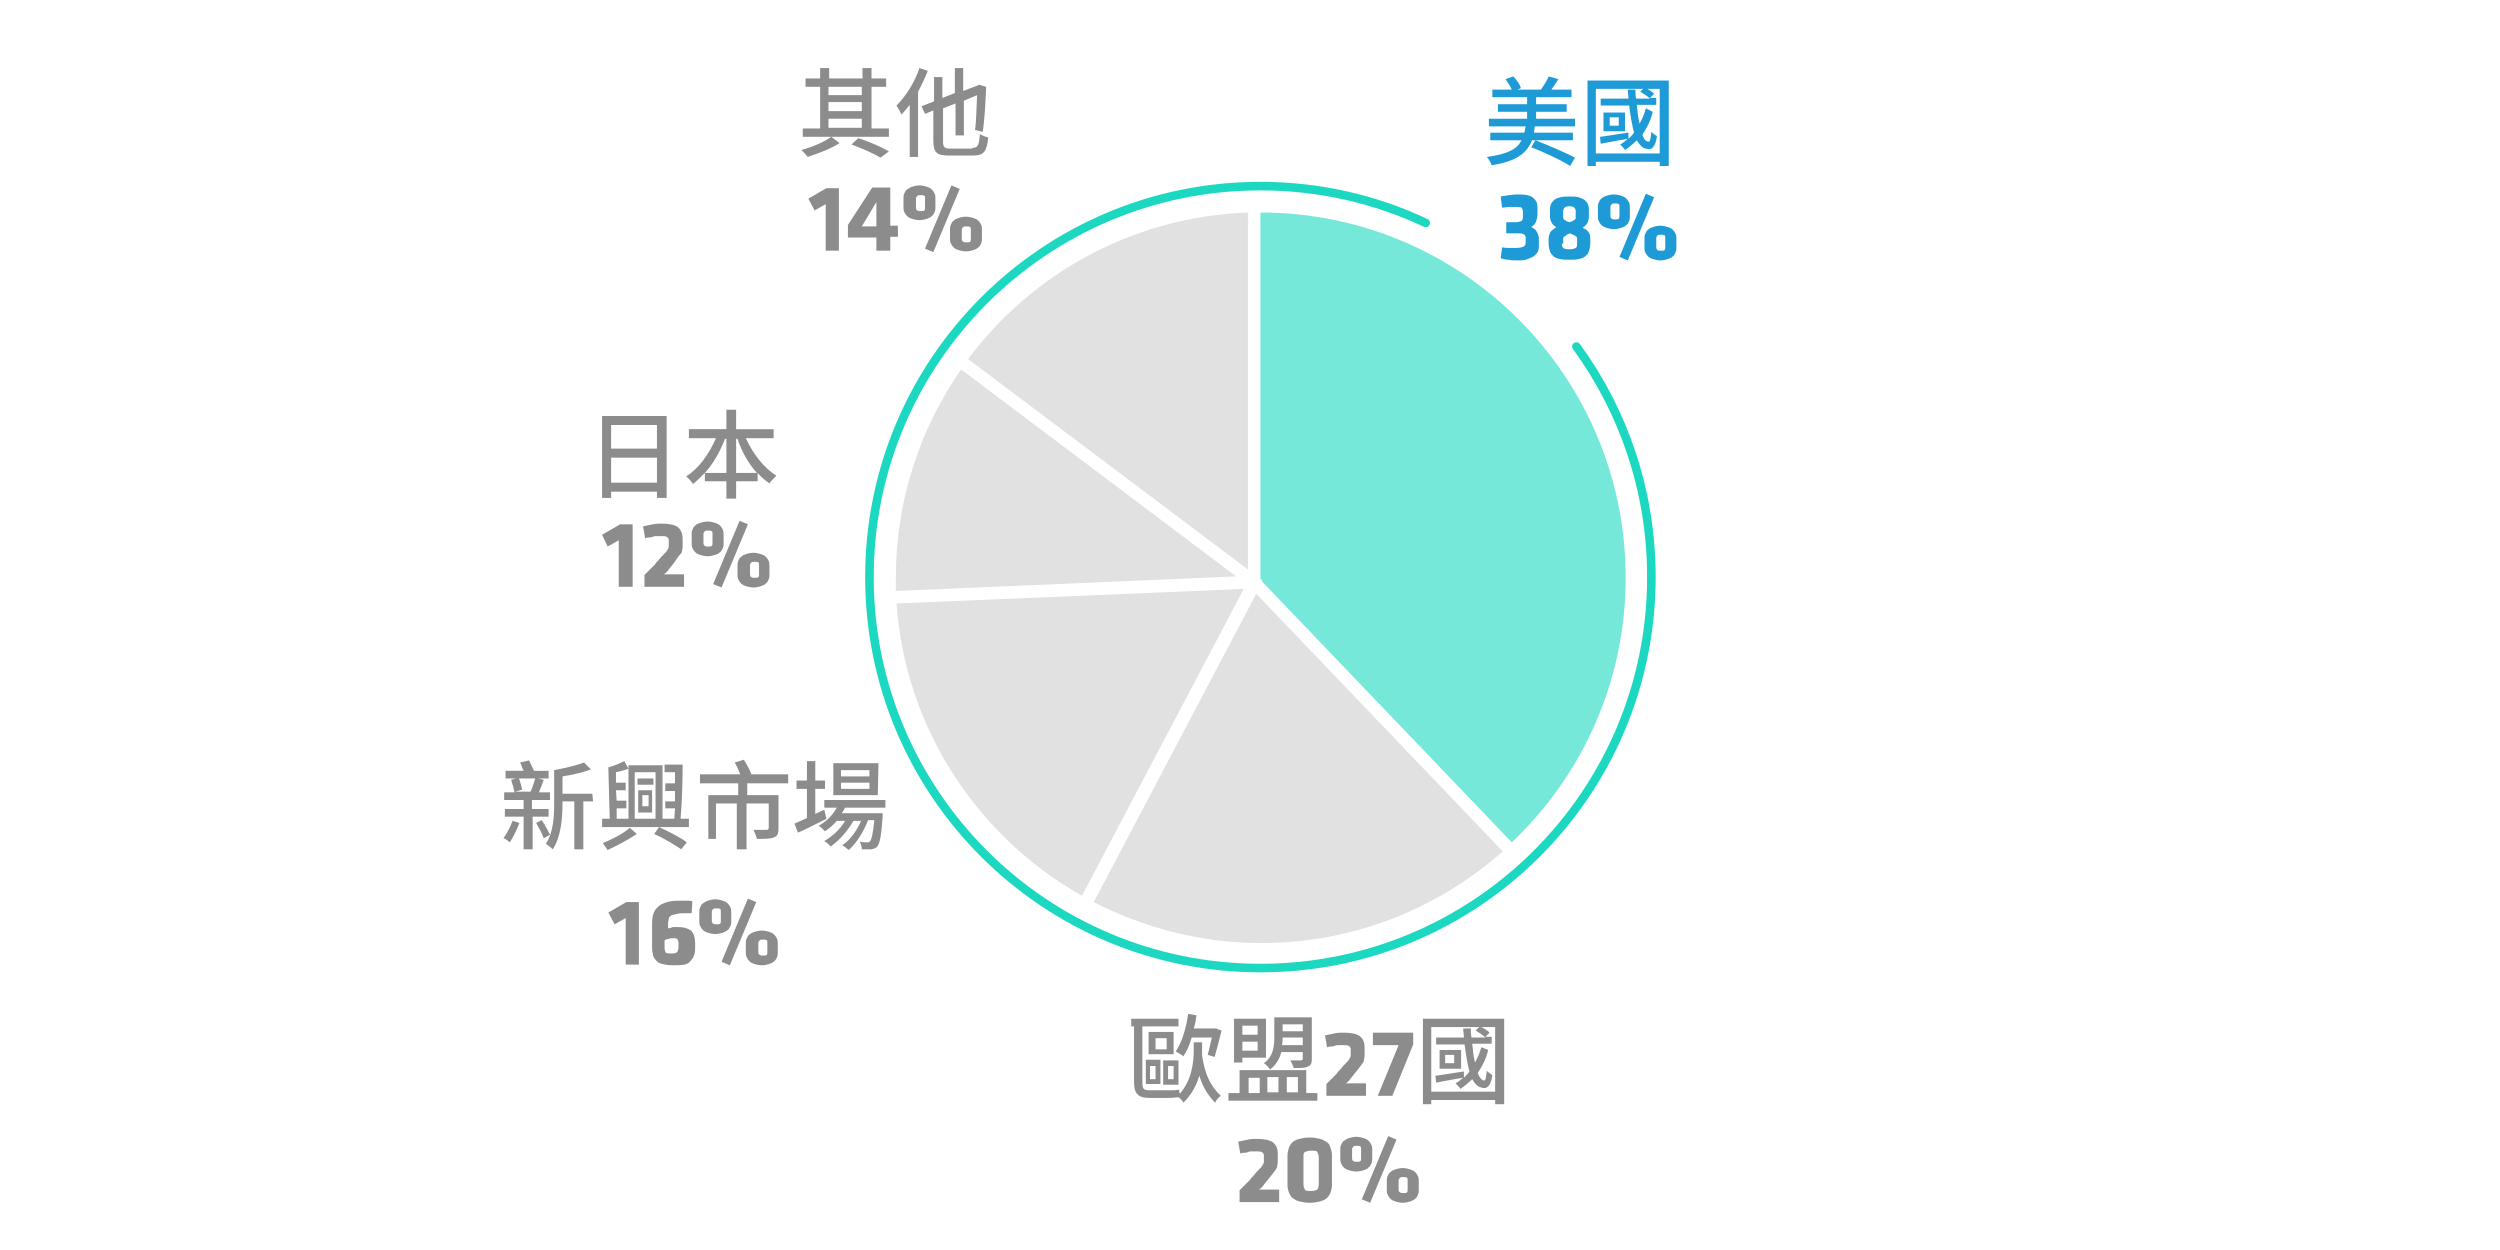 <?xml version="1.0" encoding="utf-8"?>
<!-- Generator: Adobe Illustrator 25.3.1, SVG Export Plug-In . SVG Version: 6.00 Build 0)  -->
<svg version="1.1" id="圖層_1" xmlns="http://www.w3.org/2000/svg" xmlns:xlink="http://www.w3.org/1999/xlink" x="0px" y="0px"
	 viewBox="0 0 360 180" style="enable-background:new 0 0 360 180;" xml:space="preserve">
<style type="text/css">
	.st0{fill:#E1E1E1;}
	.st1{opacity:0.6;fill:#1CD8C0;enable-background:new    ;}
	.st2{fill:#1E9BD7;}
	.st3{fill:#8C8C8C;}
	.st4{fill:none;}
	.st5{fill:none;stroke:#1CD8C0;stroke-width:1.235;stroke-linecap:round;stroke-linejoin:round;stroke-miterlimit:10;}
</style>
<g id="_x31_">
</g>
<g id="_x32_">
	<g>
		<g>
			<g>
				<g>
					<path class="st0" d="M179.7,30.6c-16.5,0.6-31,8.7-40.3,21.1L179.7,82V30.6z"/>
					<path class="st0" d="M138.4,53.2c-5.9,8.5-9.4,18.8-9.4,30c0,0.6,0,1.3,0,1.9l49-2.1L138.4,53.2z"/>
					<path class="st1" d="M181.8,83.6l-0.1,0.1l36,37.6c10.1-9.6,16.4-23.1,16.4-38.1c0-29-23.5-52.6-52.6-52.6v52.8L181.8,83.6z"/>
					<path class="st0" d="M129.1,86.9c1.3,18.1,11.7,33.6,26.7,42.1l23.3-44.2L129.1,86.9z"/>
					<path class="st0" d="M157.5,129.9c7.2,3.7,15.4,5.9,24.1,5.9c13.4,0,25.5-5,34.8-13.2l-35.5-37.1L157.5,129.9z"/>
				</g>
			</g>
			<g>
				<path class="st2" d="M221,18.2c0,0.3-0.1,0.6-0.1,0.9h5.6v1.1h-5.9c-0.7,1.8-2.1,3-5.8,3.6c-0.1-0.3-0.4-0.9-0.7-1.2
					c3.1-0.4,4.4-1.2,5-2.4h-4.5v-1.1h4.9c0.1-0.3,0.1-0.6,0.2-0.9h-5.3v-1.1h5.5v-1h-4.2V15h4.2v-1h-5v-1.1h2.8
					c-0.2-0.5-0.6-1-0.9-1.5l1.1-0.4c0.5,0.5,1,1.2,1.1,1.7l-0.5,0.2h3.4c0.4-0.6,0.9-1.3,1.1-1.9l1.4,0.4c-0.3,0.5-0.7,1.1-1,1.5
					h2.9V14h-5.1v1h4.4v1.1h-4.4v1h5.6v1.1H221z M226.1,23.9c-1.2-0.8-3.8-2-5.6-2.7l0.6-1c1.8,0.7,4.4,1.8,5.7,2.5L226.1,23.9z"/>
				<path class="st2" d="M240.3,11.6v12.3H239v-0.6h-9.2v0.6h-1.2V11.6H240.3z M239,22.1v-9.3h-9.2v9.3H239z M238,16.1
					c-0.3,1.3-0.9,2.4-1.5,3.3c0.2,0.6,0.5,1,0.9,1c0.2,0.1,0.3-0.5,0.4-1.4c0.2,0.2,0.6,0.5,0.8,0.6c-0.2,1.6-0.8,2.1-1.6,1.8
					c-0.5-0.1-0.9-0.5-1.3-1.2c-0.5,0.5-1.1,1-1.7,1.4c-0.1-0.2-0.5-0.6-0.7-0.8c0.4-0.2,0.7-0.5,1.1-0.8c-1.4,0.2-2.8,0.5-3.9,0.7
					l-0.1-1c1-0.1,2.5-0.4,4.1-0.6V20c0.3-0.3,0.6-0.6,0.8-0.9c-0.3-1.1-0.5-2.4-0.7-3.9h-4.1v-1h4c0-0.4-0.1-0.9-0.1-1.3h1.1
					c0,0.4,0,0.9,0.1,1.3h2c-0.3-0.3-0.9-0.7-1.4-1l0.6-0.6c0.5,0.2,1.1,0.6,1.4,0.9l-0.6,0.6h0.9v1h-2.8c0.1,1,0.2,2,0.4,2.7
					c0.4-0.7,0.7-1.4,0.9-2.2L238,16.1z M234,16.2v2.7h-3.1v-2.7H234z M233.1,16.9h-1.3v1.2h1.3V16.9z"/>
			</g>
			<g>
				<path class="st2" d="M218.2,32c0.4,0,0.8-0.1,0.9-0.2c0.2-0.1,0.2-0.4,0.2-0.7v-0.6c0-0.3-0.1-0.5-0.2-0.6
					c-0.2-0.1-0.5-0.1-0.9-0.1c-0.3,0-0.6,0-0.9,0c-0.3,0-0.6,0.1-1,0.1l-0.2-1.6c0.4-0.1,0.8-0.1,1.1-0.2c0.4,0,0.8-0.1,1.2-0.1
					c0.6,0,1.1,0,1.5,0.1s0.7,0.2,0.9,0.4c0.2,0.2,0.4,0.4,0.5,0.7c0.1,0.3,0.1,0.6,0.1,0.9v0.7c0,0.4-0.1,0.8-0.2,1.1
					c-0.1,0.3-0.4,0.6-0.7,0.8c0.4,0.2,0.7,0.4,0.8,0.7c0.2,0.3,0.3,0.6,0.3,1.1v0.7c0,0.3,0,0.7-0.1,0.9c-0.1,0.3-0.3,0.5-0.5,0.7
					s-0.6,0.3-1,0.5s-0.9,0.2-1.6,0.2c-0.4,0-0.8,0-1.2-0.1c-0.4,0-0.7-0.1-1.1-0.2l0.2-1.6c0.3,0.1,0.7,0.1,1,0.1s0.6,0,1.1,0
					s0.8-0.1,1-0.2c0.2-0.1,0.3-0.3,0.3-0.6v-0.6c0-0.5-0.3-0.7-1-0.7h-1.8V32H218.2z"/>
				<path class="st2" d="M223,34.4c0-0.3,0.1-0.6,0.2-0.9c0.2-0.3,0.5-0.5,0.9-0.8c-0.4-0.2-0.6-0.5-0.7-0.7
					c-0.1-0.2-0.2-0.5-0.2-0.8v-0.8c0-0.4,0-0.7,0.1-0.9c0.1-0.3,0.3-0.5,0.5-0.7s0.5-0.3,0.9-0.4s0.8-0.1,1.3-0.1s1,0,1.3,0.1
					s0.6,0.2,0.9,0.4c0.2,0.2,0.4,0.4,0.5,0.7c0.1,0.3,0.1,0.6,0.1,0.9v0.8c0,0.3-0.1,0.6-0.2,0.9c-0.1,0.2-0.4,0.5-0.7,0.7
					c0.5,0.2,0.8,0.5,0.9,0.7c0.2,0.3,0.2,0.6,0.2,0.9v0.7c0,0.4-0.1,0.8-0.2,1.1s-0.3,0.5-0.5,0.7s-0.6,0.3-0.9,0.4
					c-0.4,0.1-0.9,0.1-1.4,0.1c-0.6,0-1,0-1.4-0.1s-0.7-0.2-0.9-0.4s-0.4-0.4-0.5-0.7s-0.2-0.7-0.2-1.1L223,34.4L223,34.4z
					 M224.9,35.1c0,0.3,0.1,0.5,0.2,0.6s0.4,0.2,0.9,0.2s0.7-0.1,0.9-0.2c0.2-0.1,0.2-0.3,0.2-0.6v-0.5c0-0.1,0-0.2,0-0.3
					s-0.1-0.2-0.1-0.2c-0.1-0.1-0.2-0.2-0.3-0.2c-0.2-0.1-0.4-0.2-0.6-0.3c-0.3,0.1-0.5,0.2-0.6,0.3s-0.2,0.2-0.3,0.2
					c-0.1,0.1-0.1,0.2-0.1,0.2c0,0.1,0,0.2,0,0.3v0.5H224.9z M225.1,31.1c0,0.1,0,0.2,0,0.3c0,0.1,0.1,0.1,0.1,0.2
					c0.1,0.1,0.2,0.1,0.3,0.2s0.3,0.1,0.5,0.2c0.2-0.1,0.4-0.1,0.5-0.2s0.2-0.1,0.3-0.2s0.1-0.1,0.1-0.2s0-0.2,0-0.3v-0.7
					c0-0.2-0.1-0.4-0.2-0.5c-0.1-0.1-0.3-0.2-0.7-0.2s-0.6,0.1-0.7,0.2c-0.1,0.1-0.2,0.3-0.2,0.5L225.1,31.1L225.1,31.1z"/>
				<path class="st2" d="M234.7,31c0,0.3,0,0.6-0.1,0.8s-0.2,0.5-0.4,0.6c-0.2,0.2-0.4,0.3-0.7,0.4c-0.3,0.1-0.7,0.2-1.1,0.2
					s-0.8-0.1-1.1-0.2c-0.3-0.1-0.5-0.2-0.7-0.4c-0.2-0.2-0.3-0.4-0.4-0.6c-0.1-0.2-0.1-0.5-0.1-0.8v-1c0-0.3,0-0.6,0.1-0.8
					c0.1-0.2,0.2-0.5,0.4-0.6c0.2-0.2,0.4-0.3,0.7-0.4s0.7-0.2,1.1-0.2s0.8,0.1,1.1,0.2s0.5,0.2,0.7,0.4c0.2,0.2,0.3,0.4,0.4,0.6
					s0.1,0.5,0.1,0.8V31z M233.2,29.8c0-0.2,0-0.4-0.1-0.4c-0.1-0.1-0.3-0.1-0.5-0.1c-0.3,0-0.4,0-0.5,0.1s-0.2,0.2-0.2,0.4v1.3
					c0,0.2,0.1,0.4,0.2,0.4c0.1,0.1,0.3,0.1,0.5,0.1c0.3,0,0.4,0,0.5-0.1s0.1-0.2,0.1-0.4V29.8z M237,27.9l1.2,0.5l-3.8,9.1
					l-1.2-0.5L237,27.9z M241.4,35.5c0,0.3,0,0.6-0.1,0.8s-0.2,0.5-0.4,0.6c-0.2,0.2-0.4,0.3-0.7,0.4s-0.7,0.2-1.1,0.2
					c-0.4,0-0.8-0.1-1.1-0.2c-0.3-0.1-0.5-0.2-0.7-0.4s-0.3-0.4-0.4-0.6c-0.1-0.2-0.1-0.5-0.1-0.8v-1c0-0.3,0-0.6,0.1-0.8
					s0.2-0.5,0.4-0.6c0.2-0.2,0.4-0.3,0.7-0.4c0.3-0.1,0.7-0.2,1.1-0.2c0.4,0,0.8,0.1,1.1,0.2c0.3,0.1,0.5,0.2,0.7,0.4
					c0.2,0.2,0.3,0.4,0.4,0.6c0.1,0.2,0.1,0.5,0.1,0.8V35.5z M239.8,34.3c0-0.2,0-0.4-0.1-0.4c-0.1-0.1-0.3-0.1-0.5-0.1
					c-0.3,0-0.4,0-0.5,0.1s-0.2,0.2-0.2,0.4v1.3c0,0.2,0.1,0.4,0.2,0.4c0.1,0.1,0.3,0.1,0.5,0.1c0.3,0,0.4,0,0.5-0.1
					s0.1-0.2,0.1-0.4V34.3z"/>
			</g>
			<g>
				<path class="st3" d="M74.8,118.5c-0.4,1-0.9,2.1-1.4,2.8c-0.2-0.2-0.6-0.5-0.9-0.6c0.5-0.7,1-1.6,1.3-2.5L74.8,118.5z
					 M76.7,117.6v4.7h-1.3v-4.7h-2.7v-1.1h2.7v-1.3h-2.8v-1.1h1.5c-0.1-0.5-0.3-1.2-0.5-1.8l1.1-0.3c0.2,0.5,0.4,1.3,0.5,1.7l-1,0.3
					h2.2c0.3-0.6,0.5-1.4,0.7-2l1.2,0.3c-0.2,0.6-0.5,1.3-0.7,1.8h1.6v1.1h-2.6v1.3H79v1.1H76.7z M79,112.1h-6.2V111h2.6
					c-0.2-0.4-0.3-0.8-0.5-1.2l1.3-0.3c0.2,0.5,0.5,1.1,0.7,1.5H79V112.1z M78,118.1c0.5,0.7,0.9,1.5,1.2,2.1l-0.9,0.5
					c-0.2-0.6-0.7-1.5-1.1-2.2L78,118.1z M85.4,115.4H84v6.9h-1.3v-6.9H81v0.3c0,2-0.2,4.8-1.4,6.6c-0.2-0.2-0.7-0.6-1-0.8
					c1.1-1.6,1.2-4,1.2-5.8v-4.8c1.6-0.3,3.3-0.7,4.3-1.1l1,1c-1.1,0.4-2.7,0.8-4.1,1v2.5h4.3L85.4,115.4L85.4,115.4z"/>
				<path class="st3" d="M99.2,117.9v1.2H86.7v-1.2h1.1l-0.2-7.4c0.8-0.2,1.7-0.6,2.3-0.9l0.6,1.1c-0.6,0.2-1.2,0.4-1.8,0.5v1.5h1.4
					v1.1h-1.4l0.1,1.5h1.4v1.1h-1.4v1.5h1.7v-7.7h4.9v7.7h1.7c0-0.4,0.1-1,0.1-1.5h-1.4v-1h1.4c0-0.5,0-1,0-1.5h-1.4v-1.1h1.4
					c0-0.5,0-1.1,0-1.6h-1.5v-1.1h2.6c0,2.5-0.1,5.6-0.3,7.8H99.2z M91.7,120.1c-1.2,0.8-2.9,1.7-4.2,2.3c-0.2-0.3-0.5-0.7-0.7-1
					c1.3-0.5,3-1.4,3.9-2.2L91.7,120.1z M91.4,117.9h3v-6.7h-3V117.9z M94.1,112.1v0.9h-2.3v-0.9H94.1z M91.9,113.8h2v3.2h-2V113.8z
					 M92.5,116.1h0.9v-1.6h-0.9V116.1z M94.9,119.1c1.5,0.7,3.1,1.5,4,2.2l-0.8,1c-0.9-0.6-2.5-1.6-3.9-2.2L94.9,119.1z"/>
				<path class="st3" d="M107.6,112.8v1.7h4.5v4.8c0,0.7-0.1,1.1-0.7,1.3c-0.5,0.2-1.3,0.2-2.4,0.2c-0.1-0.4-0.3-0.9-0.5-1.3
					c0.8,0,1.7,0,1.9,0c0.2,0,0.3-0.1,0.3-0.3v-3.5h-3.2v6.6h-1.4v-6.6h-3v5.1H102v-6.3h4.3v-1.7h-5.5v-1.3h5.8
					c-0.2-0.5-0.5-1.2-0.8-1.7l1.3-0.4c0.4,0.6,0.9,1.5,1.1,2.1h5.3v1.3C113.5,112.8,107.6,112.8,107.6,112.8z"/>
				<path class="st3" d="M119,117.9c-1.4,0.7-2.9,1.5-4.1,2l-0.5-1.3c0.5-0.2,1.1-0.5,1.8-0.8v-4.2h-1.5v-1.2h1.5v-2.8h1.2v2.8h1.4
					v1.2h-1.4v3.6c0.4-0.2,0.9-0.4,1.3-0.6L119,117.9z M121.7,116.3c-0.2,0.3-0.3,0.6-0.5,0.8h5.9c0,0,0,0.3,0,0.5
					c-0.2,2.8-0.4,3.9-0.8,4.3c-0.2,0.3-0.5,0.3-0.8,0.4c-0.3,0-0.8,0-1.4,0c0-0.3-0.1-0.8-0.3-1.1c0.5,0.1,0.9,0.1,1.1,0.1
					s0.3,0,0.4-0.2c0.2-0.2,0.4-1,0.6-3H125c-0.6,1.6-1.7,3.4-2.8,4.3c-0.2-0.2-0.6-0.5-0.9-0.7c1.1-0.7,2.1-2.1,2.7-3.5h-1.1
					c-0.8,1.4-2.1,2.9-3.3,3.7c-0.2-0.3-0.6-0.6-0.9-0.8c1.1-0.6,2.3-1.7,3-2.9h-1.2c-0.5,0.6-1.1,1.1-1.7,1.5
					c-0.2-0.2-0.6-0.6-0.9-0.8c1.1-0.6,2-1.5,2.6-2.6h-1.8v-1.1h8.8v1.1C127.5,116.3,121.7,116.3,121.7,116.3z M126.4,114.5H120
					v-4.6h6.5L126.4,114.5L126.4,114.5z M125.2,110.9h-4.1v0.9h4.1V110.9z M125.2,112.7h-4.1v0.9h4.1V112.7z"/>
			</g>
			<g>
				<path class="st3" d="M90.1,138.9v-6.7l-1.6,0.9l-0.9-1.7l2.6-1.5H92v9H90.1z"/>
				<path class="st3" d="M96.8,139c-0.6,0-1.1-0.1-1.5-0.2s-0.7-0.3-0.9-0.6c-0.2-0.2-0.4-0.5-0.4-0.9c-0.1-0.3-0.1-0.7-0.1-1v-3.4
					c0-0.6,0.1-1.2,0.3-1.6c0.2-0.4,0.5-0.7,0.9-1c0.4-0.2,0.8-0.4,1.4-0.5c0.5-0.1,1.1-0.1,1.8-0.1c0.2,0,0.4,0,0.7,0
					c0.2,0,0.5,0,0.7,0.1l-0.1,1.7c-0.1,0-0.3,0-0.5,0s-0.3,0-0.4,0c-0.5,0-0.9,0-1.2,0.1s-0.6,0.1-0.8,0.2
					c-0.2,0.1-0.4,0.3-0.4,0.5s-0.1,0.4-0.1,0.7v0.7c0.3-0.1,0.5-0.1,0.7-0.2c0.2,0,0.5,0,0.8,0c0.8,0,1.4,0.2,1.8,0.5
					c0.4,0.4,0.6,1,0.6,1.8v0.6c0,0.4,0,0.7-0.1,1s-0.2,0.6-0.5,0.9c-0.2,0.3-0.5,0.5-0.9,0.6S97.4,139,96.8,139z M96.8,137.3
					c0.4,0,0.6-0.1,0.7-0.2c0.1-0.1,0.2-0.4,0.2-0.7v-0.6c0-0.3-0.1-0.5-0.2-0.6s-0.3-0.1-0.5-0.1s-0.5,0-0.7,0.1
					c-0.2,0-0.4,0.1-0.6,0.2v1.1c0,0.3,0.1,0.6,0.2,0.7S96.4,137.3,96.8,137.3z"/>
				<path class="st3" d="M105.3,132.5c0,0.3,0,0.6-0.1,0.8s-0.2,0.5-0.4,0.6c-0.2,0.2-0.4,0.3-0.7,0.4s-0.7,0.2-1.1,0.2
					s-0.8-0.1-1.1-0.2c-0.3-0.1-0.5-0.2-0.7-0.4s-0.3-0.4-0.4-0.6c-0.1-0.2-0.1-0.5-0.1-0.8v-1c0-0.3,0-0.6,0.1-0.8s0.2-0.5,0.4-0.6
					s0.4-0.3,0.7-0.4c0.3-0.1,0.7-0.2,1.1-0.2s0.8,0.1,1.1,0.2s0.5,0.2,0.7,0.4s0.3,0.4,0.4,0.6c0.1,0.2,0.1,0.5,0.1,0.8V132.5z
					 M103.8,131.3c0-0.2,0-0.4-0.1-0.4c-0.1-0.1-0.3-0.1-0.5-0.1c-0.3,0-0.4,0-0.5,0.1s-0.2,0.2-0.2,0.4v1.3c0,0.2,0.1,0.4,0.2,0.4
					c0.1,0.1,0.3,0.1,0.5,0.1c0.3,0,0.4,0,0.5-0.1s0.1-0.2,0.1-0.4V131.3z M107.7,129.4l1.2,0.5l-3.8,9.1l-1.2-0.5L107.7,129.4z
					 M112,137c0,0.3,0,0.6-0.1,0.8s-0.2,0.5-0.4,0.6c-0.2,0.2-0.4,0.3-0.7,0.4s-0.7,0.2-1.1,0.2s-0.8-0.1-1.1-0.2
					c-0.3-0.1-0.5-0.2-0.7-0.4s-0.3-0.4-0.4-0.6c-0.1-0.2-0.1-0.5-0.1-0.8v-1c0-0.3,0-0.6,0.1-0.8s0.2-0.5,0.4-0.6
					c0.2-0.2,0.4-0.3,0.7-0.4c0.3-0.1,0.7-0.2,1.1-0.2s0.8,0.1,1.1,0.2s0.5,0.2,0.7,0.4s0.3,0.4,0.4,0.6s0.1,0.5,0.1,0.8V137z
					 M110.5,135.8c0-0.2,0-0.4-0.1-0.4c-0.1-0.1-0.3-0.1-0.5-0.1c-0.3,0-0.4,0-0.5,0.1s-0.2,0.2-0.2,0.4v1.3c0,0.2,0.1,0.4,0.2,0.4
					c0.1,0.1,0.3,0.1,0.5,0.1c0.3,0,0.4,0,0.5-0.1s0.1-0.2,0.1-0.4V135.8z"/>
			</g>
			<g>
				<path class="st3" d="M173.1,151.1c0,0.3,0,0.6,0,0.9c0.4,2.7,1.2,4.4,2.7,5.8c-0.3,0.2-0.7,0.6-0.8,1c-1.1-1.1-1.8-2.3-2.3-3.9
					c-0.4,1.4-1.1,2.7-2.3,3.9c-0.1-0.3-0.4-0.6-0.7-0.8c-0.3,0-0.8,0.1-1.3,0.1h-2.9c-1.6,0-2.2-0.6-2.2-2.3v-8h-0.4v-1.1h6.8v1.1
					h-5.2v8.1c0,0.9,0.2,1.1,1,1.1h3c0.4,0,1,0,1.3-0.1c0,0.2,0,0.4,0.1,0.6c1.8-2.1,2-4.7,2-6.4v-1h1.2L173.1,151.1L173.1,151.1z
					 M165,152.6h2.1v3.5H165V152.6z M169,151.8h-3.6v-3.2h3.6V151.8z M165.6,155.4h0.8v-1.9h-0.8V155.4z M168,149.5h-1.6v1.6h1.6
					V149.5z M169.7,156.2h-2.2v-3.5h2.2V156.2z M169,153.5h-0.8v1.9h0.8V153.5z M171.6,149.4c-0.3,1.1-0.7,2-1.2,2.7
					c-0.2-0.2-0.8-0.5-1.1-0.7c0.9-1.3,1.5-3.3,1.8-5.4l1.2,0.2c-0.1,0.7-0.2,1.3-0.4,1.9h3h0.2l0.8,0.3c-0.3,1.3-0.7,2.8-1,3.8
					l-1-0.3c0.2-0.6,0.4-1.6,0.6-2.5H171.6z"/>
				<path class="st3" d="M189.7,157.4v1.1h-12.8v-1.1h1.6v-3.3h9.6v3.3H189.7z M178.9,153h-1.2v-6.3h4.6v5.6h-3.4L178.9,153
					L178.9,153z M178.9,147.7v1.3h2.2v-1.3H178.9z M181.1,151.3V150h-2.2v1.3H181.1z M179.8,157.4h1.6v-2.2h-1.6V157.4z
					 M184.5,151.5c-0.2,0.9-0.7,1.8-1.6,2.5c-0.2-0.3-0.6-0.7-0.9-0.9c1.4-1,1.5-2.5,1.5-3.8v-2.8h5.4v6c0,0.6-0.1,0.9-0.6,1.1
					c-0.4,0.2-1.1,0.2-2,0.2c-0.1-0.3-0.3-0.8-0.5-1.1c0.7,0,1.3,0,1.5,0s0.3-0.1,0.3-0.2v-1H184.5z M182.5,155.1v2.2h1.6v-2.2
					H182.5z M187.6,150.5v-1.1h-2.9c0,0.3,0,0.7-0.1,1.1H187.6z M184.7,147.5v1h2.9v-1H184.7z M185.3,155.1v2.2h1.6v-2.2H185.3z"/>
				<path class="st3" d="M195.3,154.3c-0.3,0.4-0.6,0.7-0.8,1s-0.4,0.5-0.7,0.7h2.9v1.8H191v-1.7c0.3-0.3,0.5-0.5,0.6-0.6
					c0.2-0.2,0.3-0.3,0.5-0.5c0.1-0.1,0.3-0.3,0.4-0.4c0.1-0.2,0.3-0.4,0.5-0.6c0.3-0.4,0.6-0.7,0.8-0.9s0.4-0.4,0.5-0.6
					c0.1-0.2,0.2-0.3,0.2-0.5s0-0.4,0-0.6v-0.3c0-0.2-0.1-0.4-0.3-0.5s-0.5-0.1-0.8-0.1c-0.2,0-0.4,0-0.6,0c-0.2,0-0.4,0-0.6,0.1
					s-0.4,0.1-0.6,0.1c-0.2,0-0.4,0.1-0.5,0.1l-0.3-1.7c0.4-0.1,0.9-0.2,1.4-0.3s0.9-0.1,1.3-0.1c1.1,0,1.9,0.2,2.3,0.5
					c0.5,0.4,0.7,0.9,0.7,1.7v0.4c0,0.3,0,0.6,0,0.8s-0.1,0.4-0.1,0.6s-0.2,0.4-0.4,0.7S195.6,153.9,195.3,154.3z"/>
				<path class="st3" d="M200.5,157.8h-2.1l3-7.3h-3.7v-1.8h5.8v1.7L200.5,157.8z"/>
				<path class="st3" d="M216.6,146.7V159h-1.3v-0.6h-9.2v0.6h-1.2v-12.3H216.6z M215.3,157.2v-9.3h-9.2v9.3H215.3z M214.3,151.2
					c-0.3,1.3-0.9,2.4-1.5,3.3c0.2,0.6,0.5,1,0.9,1.1c0.2,0.1,0.3-0.5,0.4-1.4c0.2,0.2,0.6,0.5,0.8,0.6c-0.2,1.6-0.8,2.1-1.6,1.8
					c-0.5-0.1-0.9-0.5-1.3-1.2c-0.5,0.5-1.1,1-1.7,1.4c-0.1-0.2-0.5-0.6-0.7-0.8c0.4-0.2,0.7-0.5,1.1-0.8c-1.4,0.2-2.8,0.5-3.9,0.7
					l-0.1-1c1-0.1,2.5-0.4,4.1-0.6v0.9c0.3-0.3,0.6-0.6,0.8-0.9c-0.3-1.1-0.5-2.4-0.7-3.9h-4.1v-1h4c0-0.4-0.1-0.9-0.1-1.3h1.1
					c0,0.4,0,0.9,0.1,1.3h2c-0.3-0.3-0.9-0.7-1.4-1l0.6-0.6c0.5,0.2,1.1,0.6,1.4,0.9l-0.6,0.6h0.9v1H212c0.1,1,0.2,2,0.4,2.7
					c0.4-0.7,0.7-1.4,0.9-2.2L214.3,151.2z M210.4,151.2v2.7h-3.1v-2.7H210.4z M209.4,151.9h-1.3v1.2h1.3V151.9z"/>
			</g>
			<g>
				<path class="st3" d="M182.8,169.6c-0.3,0.4-0.6,0.7-0.8,1s-0.4,0.5-0.7,0.7h2.9v1.8h-5.7v-1.7c0.3-0.3,0.5-0.5,0.6-0.6
					c0.2-0.2,0.3-0.3,0.5-0.5c0.1-0.1,0.3-0.3,0.4-0.4c0.1-0.2,0.3-0.4,0.5-0.6c0.3-0.4,0.6-0.7,0.8-0.9s0.4-0.4,0.5-0.6
					c0.1-0.2,0.2-0.3,0.2-0.5s0-0.4,0-0.6v-0.3c0-0.2-0.1-0.4-0.3-0.5s-0.5-0.1-0.8-0.1c-0.2,0-0.4,0-0.6,0c-0.2,0-0.4,0-0.6,0.1
					s-0.4,0.1-0.6,0.1c-0.2,0-0.4,0.1-0.5,0.1l-0.3-1.7c0.4-0.1,0.9-0.2,1.4-0.3s0.9-0.1,1.3-0.1c1.1,0,1.9,0.2,2.3,0.5
					c0.5,0.4,0.7,0.9,0.7,1.7v0.4c0,0.3,0,0.6,0,0.8s-0.1,0.4-0.1,0.6s-0.2,0.4-0.4,0.7S183.1,169.2,182.8,169.6z"/>
				<path class="st3" d="M191.8,170.7c0,0.4-0.1,0.7-0.2,1s-0.3,0.6-0.5,0.8s-0.6,0.4-1,0.5s-0.9,0.2-1.5,0.2s-1.1-0.1-1.5-0.2
					s-0.7-0.3-1-0.5c-0.2-0.2-0.4-0.5-0.5-0.8s-0.2-0.6-0.2-1v-4.4c0-0.3,0.1-0.7,0.2-1s0.3-0.6,0.5-0.8s0.6-0.4,1-0.5
					s0.9-0.2,1.5-0.2s1.1,0.1,1.5,0.2s0.7,0.3,1,0.5s0.4,0.5,0.5,0.8s0.2,0.6,0.2,1V170.7z M187.7,170.5c0,0.4,0.1,0.6,0.2,0.8
					c0.1,0.2,0.4,0.2,0.9,0.2c0.4,0,0.7-0.1,0.9-0.2c0.1-0.2,0.2-0.4,0.2-0.8v-3.8c0-0.3-0.1-0.6-0.2-0.8c-0.1-0.2-0.4-0.2-0.9-0.2
					c-0.4,0-0.7,0.1-0.9,0.2s-0.2,0.4-0.2,0.8V170.5z"/>
				<path class="st3" d="M197.6,166.7c0,0.3,0,0.6-0.1,0.8s-0.2,0.5-0.4,0.6c-0.2,0.2-0.4,0.3-0.7,0.4s-0.7,0.2-1.1,0.2
					s-0.8-0.1-1.1-0.2c-0.3-0.1-0.5-0.2-0.7-0.4s-0.3-0.4-0.4-0.6c-0.1-0.2-0.1-0.5-0.1-0.8v-1c0-0.3,0-0.6,0.1-0.8s0.2-0.5,0.4-0.6
					s0.4-0.3,0.7-0.4c0.3-0.1,0.7-0.2,1.1-0.2s0.8,0.1,1.1,0.2s0.5,0.2,0.7,0.4s0.3,0.4,0.4,0.6c0.1,0.2,0.1,0.5,0.1,0.8V166.7z
					 M196,165.5c0-0.2,0-0.4-0.1-0.4c-0.1-0.1-0.3-0.1-0.5-0.1c-0.3,0-0.4,0-0.5,0.1s-0.2,0.2-0.2,0.4v1.3c0,0.2,0.1,0.4,0.2,0.4
					c0.1,0.1,0.3,0.1,0.5,0.1c0.3,0,0.4,0,0.5-0.1s0.1-0.2,0.1-0.4V165.5z M199.9,163.6l1.2,0.5l-3.8,9.1l-1.2-0.5L199.9,163.6z
					 M204.3,171.2c0,0.3,0,0.6-0.1,0.8s-0.2,0.5-0.4,0.6c-0.2,0.2-0.4,0.3-0.7,0.4s-0.7,0.2-1.1,0.2c-0.4,0-0.8-0.1-1.1-0.2
					c-0.3-0.1-0.5-0.2-0.7-0.4s-0.3-0.4-0.4-0.6c-0.1-0.2-0.1-0.5-0.1-0.8v-1c0-0.3,0-0.6,0.1-0.8s0.2-0.5,0.4-0.6
					c0.2-0.2,0.4-0.3,0.7-0.4c0.3-0.1,0.7-0.2,1.1-0.2c0.4,0,0.8,0.1,1.1,0.2s0.5,0.2,0.7,0.4s0.3,0.4,0.4,0.6s0.1,0.5,0.1,0.8
					V171.2z M202.7,170c0-0.2,0-0.4-0.1-0.4c-0.1-0.1-0.3-0.1-0.5-0.1c-0.3,0-0.4,0-0.5,0.1s-0.2,0.2-0.2,0.4v1.3
					c0,0.2,0.1,0.4,0.2,0.4c0.1,0.1,0.3,0.1,0.5,0.1c0.3,0,0.4,0,0.5-0.1s0.1-0.2,0.1-0.4V170z"/>
			</g>
			<g>
				<path class="st3" d="M96,59.9v11.8h-1.4v-0.9H88v0.9h-1.3V59.9H96z M88,61.2v3.4h6.6v-3.4C94.6,61.2,88,61.2,88,61.2z
					 M94.6,69.5v-3.6H88v3.6H94.6z"/>
				<path class="st3" d="M107.4,63.1c1,2.2,2.6,4.3,4.4,5.4c-0.3,0.3-0.8,0.8-1,1.1c-0.6-0.4-1.2-0.9-1.7-1.5v1.2H106v2.5h-1.4v-2.5
					h-3.1v-1.2c-0.6,0.6-1.1,1.1-1.7,1.6c-0.2-0.3-0.6-0.8-1-1.1c1.8-1.1,3.3-3.2,4.3-5.5h-3.9v-1.3h5.4V59h1.4v2.8h5.4v1.3H107.4z
					 M104.6,68.1v-4.9h-0.2c-0.7,1.8-1.7,3.6-2.9,4.9H104.6z M109,68.1c-1.2-1.3-2.2-3.1-2.8-4.9H106v4.9H109z"/>
			</g>
			<g>
				<path class="st3" d="M89.1,84.5v-6.7l-1.6,0.9L86.7,77l2.6-1.5h1.8v9H89.1z"/>
				<path class="st3" d="M97.1,81c-0.3,0.4-0.6,0.7-0.8,1s-0.4,0.5-0.7,0.7h2.9v1.8h-5.7v-1.7c0.3-0.3,0.5-0.5,0.6-0.6
					c0.2-0.2,0.3-0.3,0.5-0.5c0.1-0.1,0.3-0.3,0.4-0.4c0.1-0.2,0.3-0.4,0.5-0.6c0.3-0.4,0.6-0.7,0.8-0.9c0.2-0.2,0.4-0.4,0.5-0.6
					s0.2-0.3,0.2-0.5s0-0.4,0-0.6v-0.3c0-0.2-0.1-0.4-0.3-0.5c-0.2-0.1-0.5-0.1-0.8-0.1c-0.2,0-0.4,0-0.6,0s-0.4,0-0.6,0.1
					s-0.4,0.1-0.6,0.1s-0.4,0.1-0.5,0.1l-0.3-1.7c0.4-0.1,0.9-0.2,1.4-0.3s0.9-0.1,1.3-0.1c1.1,0,1.9,0.2,2.3,0.5s0.7,0.9,0.7,1.7
					V78c0,0.3,0,0.6,0,0.8c0,0.2-0.1,0.4-0.1,0.6S98,79.8,97.8,80S97.4,80.6,97.1,81z"/>
				<path class="st3" d="M104.2,78.1c0,0.3,0,0.6-0.1,0.8c-0.1,0.2-0.2,0.5-0.4,0.6c-0.2,0.2-0.4,0.3-0.7,0.4
					c-0.3,0.1-0.7,0.2-1.1,0.2s-0.8-0.1-1.1-0.2c-0.3-0.1-0.5-0.2-0.7-0.4s-0.3-0.4-0.4-0.6s-0.1-0.5-0.1-0.8v-1
					c0-0.3,0-0.6,0.1-0.8c0.1-0.2,0.2-0.5,0.4-0.6c0.2-0.2,0.4-0.3,0.7-0.4c0.3-0.1,0.7-0.2,1.1-0.2s0.8,0.1,1.1,0.2
					c0.3,0.1,0.5,0.2,0.7,0.4c0.2,0.2,0.3,0.4,0.4,0.6s0.1,0.5,0.1,0.8V78.1z M102.6,76.9c0-0.2,0-0.4-0.1-0.4
					c-0.1-0.1-0.3-0.1-0.5-0.1c-0.3,0-0.4,0-0.5,0.1s-0.2,0.2-0.2,0.4v1.3c0,0.2,0.1,0.4,0.2,0.4c0.1,0.1,0.3,0.1,0.5,0.1
					c0.3,0,0.4,0,0.5-0.1s0.1-0.2,0.1-0.4V76.9z M106.5,75l1.2,0.5l-3.8,9.1l-1.2-0.5L106.5,75z M110.8,82.6c0,0.3,0,0.6-0.1,0.8
					s-0.2,0.5-0.4,0.6c-0.2,0.2-0.4,0.3-0.7,0.4s-0.7,0.2-1.1,0.2s-0.8-0.1-1.1-0.2c-0.3-0.1-0.5-0.2-0.7-0.4
					c-0.2-0.2-0.3-0.4-0.4-0.6s-0.1-0.5-0.1-0.8v-1c0-0.3,0-0.6,0.1-0.8c0.1-0.2,0.2-0.5,0.4-0.6c0.2-0.2,0.4-0.3,0.7-0.4
					c0.3-0.1,0.7-0.2,1.1-0.2s0.8,0.1,1.1,0.2c0.3,0.1,0.5,0.2,0.7,0.4c0.2,0.2,0.3,0.4,0.4,0.6s0.1,0.5,0.1,0.8V82.6z M109.3,81.4
					c0-0.2,0-0.4-0.1-0.4c-0.1-0.1-0.3-0.1-0.5-0.1c-0.3,0-0.4,0-0.5,0.1s-0.2,0.2-0.2,0.4v1.3c0,0.2,0.1,0.4,0.2,0.4
					c0.1,0.1,0.3,0.1,0.5,0.1c0.3,0,0.4,0,0.5-0.1s0.1-0.2,0.1-0.4V81.4z"/>
			</g>
			<g>
				<path class="st3" d="M120.9,20.6c-1.2,0.8-3.1,1.5-4.6,2c-0.2-0.3-0.6-0.7-0.9-1c1.5-0.4,3.4-1.2,4.3-1.9L120.9,20.6z M128,19.7
					h-12.4v-1.2h2.5v-6H116v-1.2h2.1V9.8h1.3v1.5h4.8V9.8h1.3v1.5h2.1v1.2h-2.1v6h2.5V19.7z M119.3,12.5v1.2h4.8v-1.2H119.3z
					 M119.3,16h4.8v-1.3h-4.8V16z M119.3,18.4h4.8v-1.3h-4.8V18.4z M123.6,19.9c1.6,0.5,3.4,1.3,4.4,1.9l-1.2,0.9
					c-1-0.6-2.6-1.3-4.2-1.9L123.6,19.9z"/>
				<path class="st3" d="M133.6,10.2c-0.4,1-0.9,2.1-1.4,3v9.4H131v-7.5c-0.4,0.5-0.8,1-1.2,1.4c-0.1-0.3-0.5-1-0.7-1.3
					c1.3-1.3,2.6-3.3,3.3-5.4L133.6,10.2z M140,21.3c0.8,0,1-0.4,1.1-2c0.3,0.2,0.8,0.4,1.2,0.5c-0.2,2-0.6,2.6-2.2,2.6h-3.4
					c-1.8,0-2.3-0.4-2.3-2.2v-4.3l-1.2,0.5l-0.5-1.1l1.8-0.7v-3.5h1.2v3l1.8-0.7V9.8h1.2v3.3l2.1-0.8l0.2-0.1l1,0.3v0.2
					c-0.1,2-0.2,4.6-0.5,6.3l-1.1-0.3c0.2-1.2,0.2-3.2,0.3-5l-1.9,0.8v5h-1.2v-4.6l-1.8,0.7v4.8c0,0.8,0.2,1,1.1,1h3.1V21.3z"/>
			</g>
			<g>
				<path class="st3" d="M118.9,36.1v-6.7l-1.6,0.9l-0.9-1.7l2.6-1.5h1.8v9H118.9z"/>
				<path class="st3" d="M128.2,34.2v1.9h-2v-1.9h-4.1v-1.8l3.5-5.4h2.6v5.5h1.1v1.6h-1.1V34.2z M126.2,29.1l-2.1,3.5h2.1V29.1z"/>
				<path class="st3" d="M134.7,29.7c0,0.3,0,0.6-0.1,0.8s-0.2,0.5-0.4,0.6c-0.2,0.2-0.4,0.3-0.7,0.4s-0.7,0.2-1.1,0.2
					s-0.8-0.1-1.1-0.2s-0.5-0.2-0.7-0.4c-0.2-0.2-0.3-0.4-0.4-0.6c-0.1-0.2-0.1-0.5-0.1-0.8v-1c0-0.3,0-0.6,0.1-0.8
					c0.1-0.2,0.2-0.5,0.4-0.6s0.4-0.3,0.7-0.4s0.7-0.2,1.1-0.2s0.8,0.1,1.1,0.2s0.5,0.2,0.7,0.4c0.2,0.2,0.3,0.4,0.4,0.6
					c0.1,0.2,0.1,0.5,0.1,0.8V29.7z M133.2,28.6c0-0.2,0-0.4-0.1-0.4c-0.1-0.1-0.3-0.1-0.5-0.1c-0.3,0-0.4,0-0.5,0.1
					s-0.2,0.2-0.2,0.4v1.3c0,0.2,0.1,0.4,0.2,0.4c0.1,0.1,0.3,0.1,0.5,0.1c0.3,0,0.4,0,0.5-0.1s0.1-0.2,0.1-0.4V28.6z M137,26.7
					l1.2,0.5l-3.8,9.1l-1.2-0.5L137,26.7z M141.4,34.2c0,0.3,0,0.6-0.1,0.8s-0.2,0.5-0.4,0.6c-0.2,0.2-0.4,0.3-0.7,0.4
					s-0.7,0.2-1.1,0.2c-0.4,0-0.8-0.1-1.1-0.2c-0.3-0.1-0.5-0.2-0.7-0.4s-0.3-0.4-0.4-0.6c-0.1-0.2-0.1-0.5-0.1-0.8v-1
					c0-0.3,0-0.6,0.1-0.8s0.2-0.5,0.4-0.6c0.2-0.2,0.4-0.3,0.7-0.4s0.7-0.2,1.1-0.2c0.4,0,0.8,0.1,1.1,0.2s0.5,0.2,0.7,0.4
					s0.3,0.4,0.4,0.6s0.1,0.5,0.1,0.8V34.2z M139.8,33.1c0-0.2,0-0.4-0.1-0.4c-0.1-0.1-0.3-0.1-0.5-0.1c-0.3,0-0.4,0-0.5,0.1
					s-0.2,0.2-0.2,0.4v1.3c0,0.2,0.1,0.4,0.2,0.4c0.1,0.1,0.3,0.1,0.5,0.1c0.3,0,0.4,0,0.5-0.1s0.1-0.2,0.1-0.4V33.1z"/>
			</g>
		</g>
		<rect class="st4" width="360" height="179.1"/>
	</g>
	<path class="st4" d="M227,49.9c6.8,9.3,10.8,20.8,10.8,33.2c0,31.1-25.2,56.3-56.3,56.3s-56.3-25.2-56.3-56.3s25.2-56.3,56.3-56.3
		c8.5,0,16.6,1.9,23.8,5.3"/>
	<g>
		<path class="st5" d="M227,49.9c6.8,9.3,10.8,20.8,10.8,33.2c0,31.1-25.2,56.3-56.3,56.3s-56.3-25.2-56.3-56.3s25.2-56.3,56.3-56.3
			c8.5,0,16.6,1.9,23.8,5.3"/>
	</g>
</g>
</svg>
